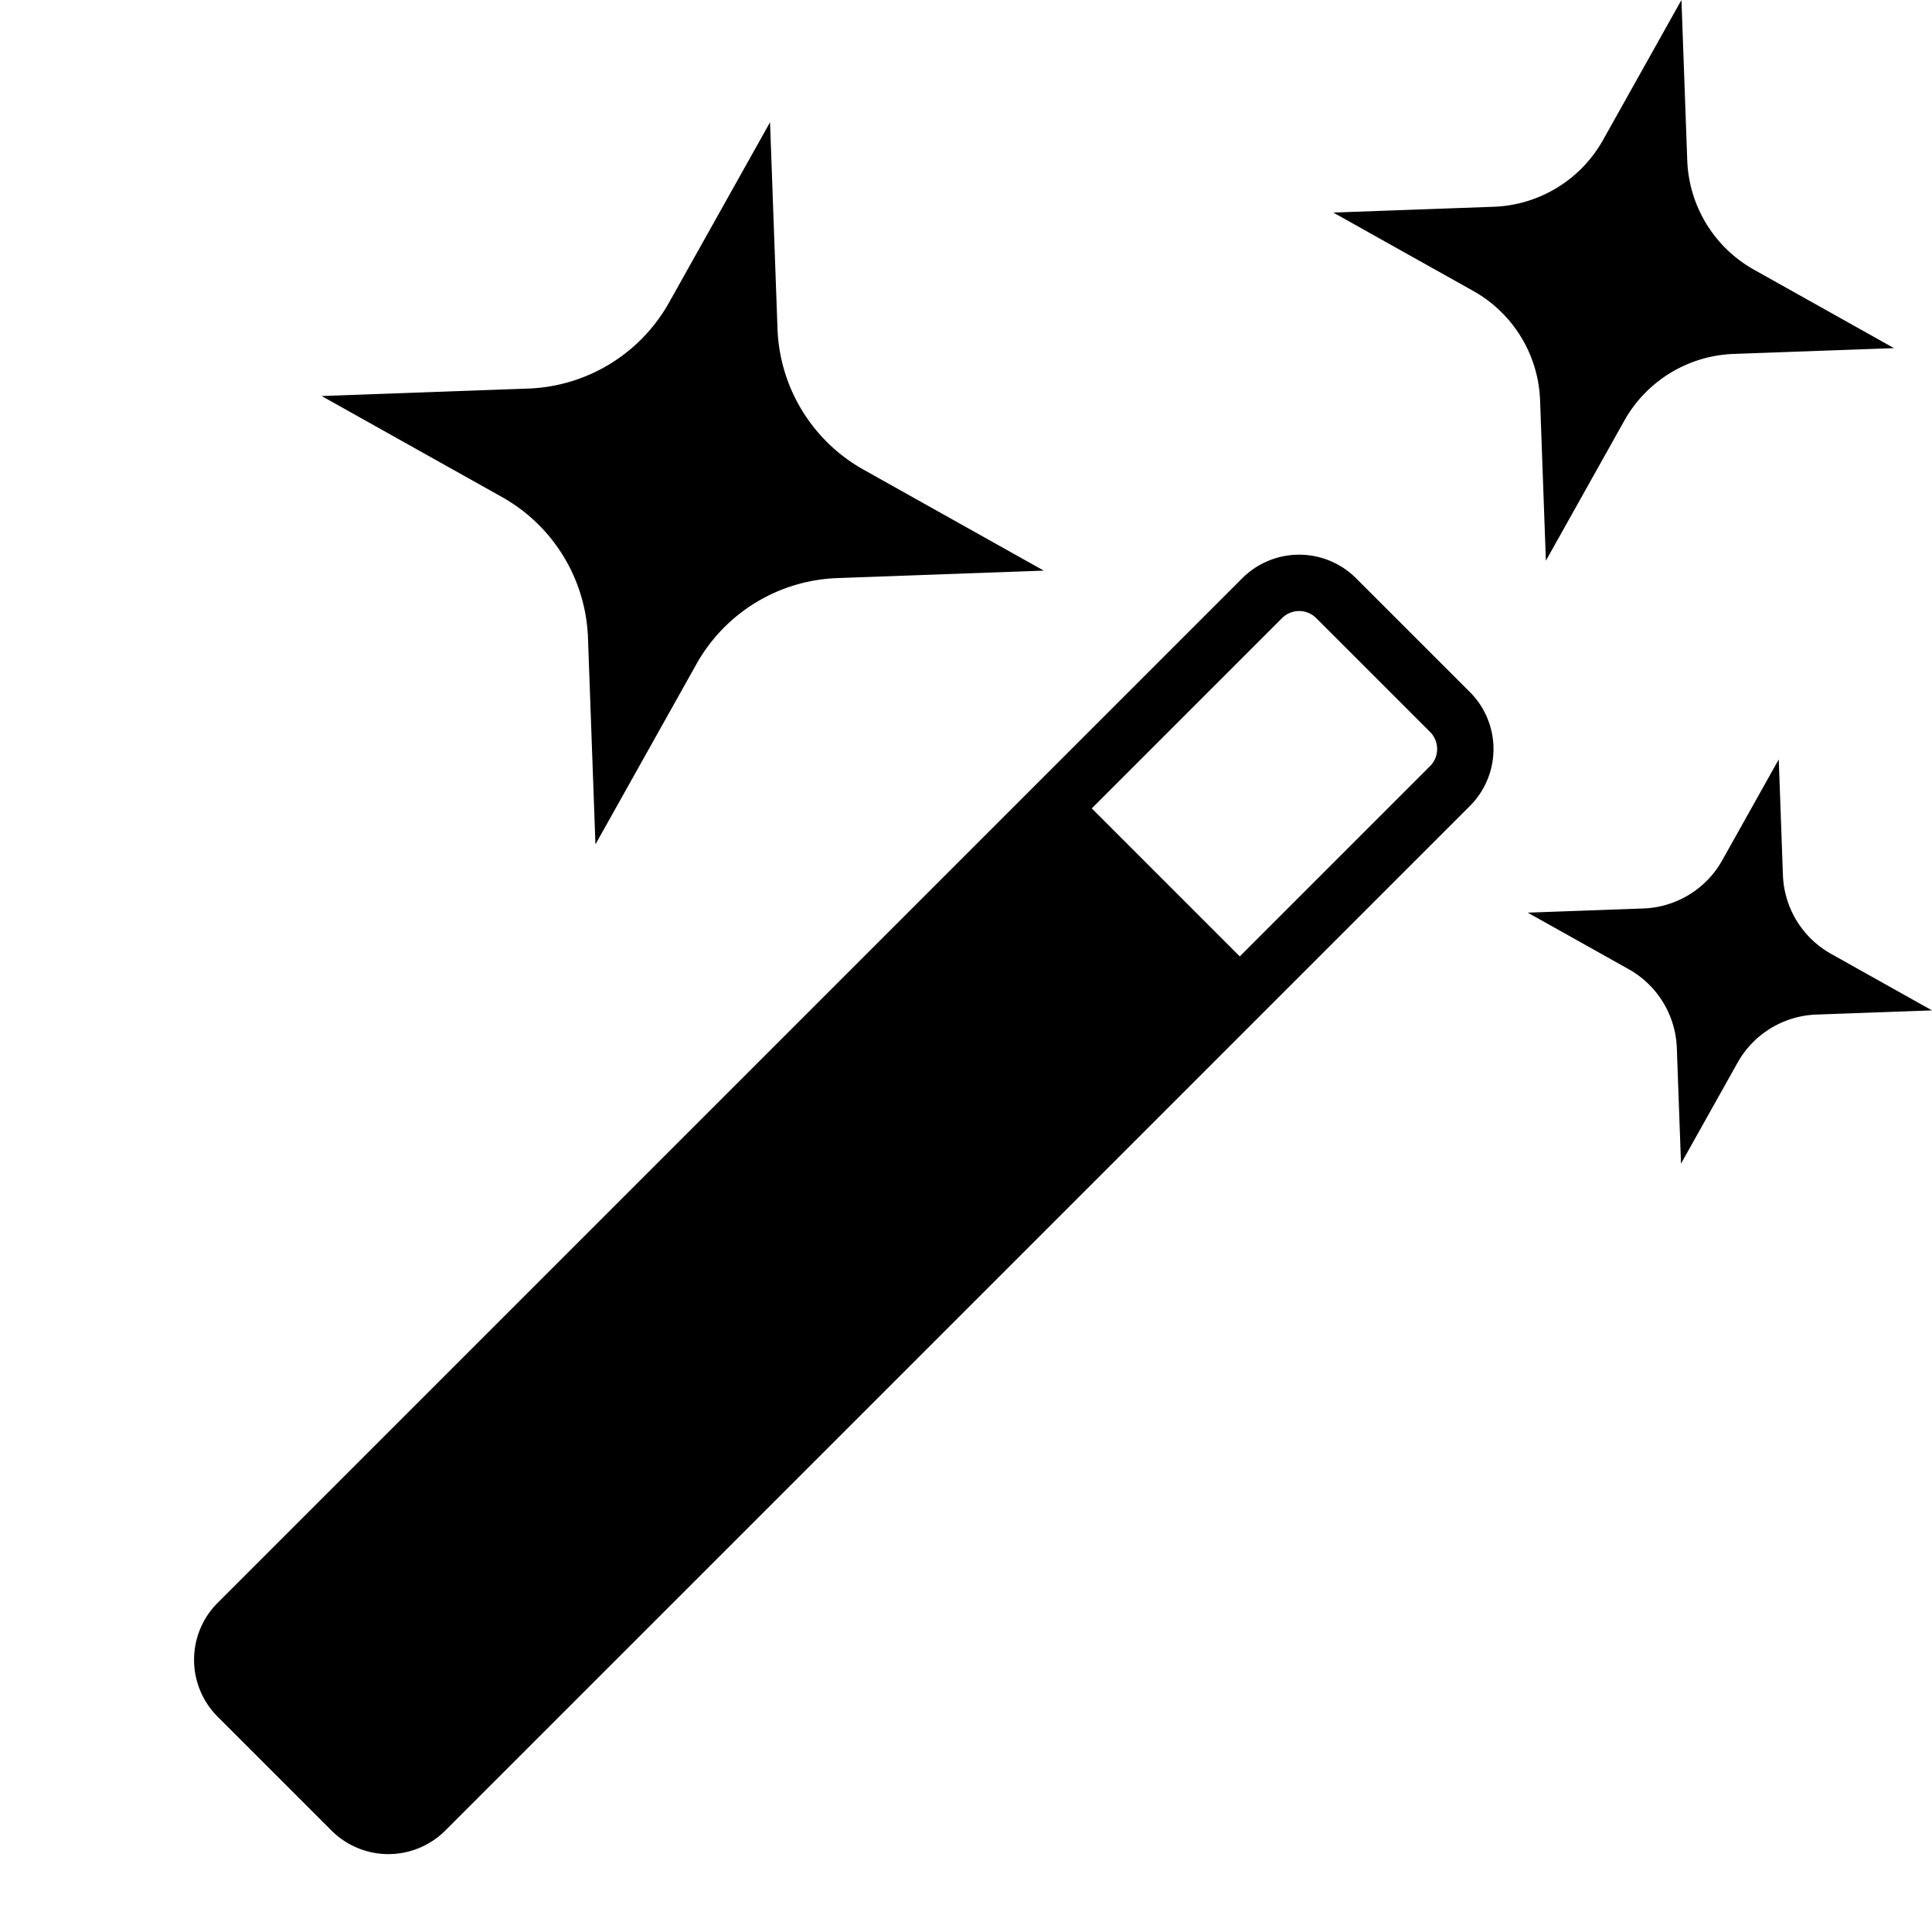 <svg xmlns="http://www.w3.org/2000/svg" width="1152" height="1152" viewBox="0 0 1152 1152"><title>Wand_24</title><path d="M876.477 412.679l-67.884-67.874a47.99 47.99 0 0 0-67.881 0L129.773 955.73a48 48 0 0 0 0 67.886l67.881 67.874a47.99 47.99 0 0 0 67.881 0l610.942-610.925a48.006 48.006 0 0 0 0-67.886zm-23.76 44.132L739.251 570.283 651 482.03l113.473-113.471a14.383 14.383 0 0 1 20.364.012l67.878 67.862a14.433 14.433 0 0 1 .003 20.378zM1060.619 452.81l2.493 68.938a56.207 56.207 0 0 0 28.7 47.007L1152 602.468l-68.939 2.493a56.208 56.208 0 0 0-47.008 28.7l-33.713 60.185-2.493-68.938a56.207 56.207 0 0 0-28.7-47.007l-60.188-33.711 68.941-2.49a56.208 56.208 0 0 0 47.008-28.7zM1002.606 0l3.458 95.621a77.962 77.962 0 0 0 39.812 65.2l83.48 46.76-95.622 3.457a77.963 77.963 0 0 0-65.2 39.811L921.77 334.33l-3.458-95.621a77.962 77.962 0 0 0-39.812-65.2l-83.48-46.76 95.622-3.457a77.963 77.963 0 0 0 65.2-39.811zM459.153 72.911l4.453 123.148a100.4 100.4 0 0 0 51.272 83.971l107.513 60.22-123.15 4.45a100.407 100.407 0 0 0-83.972 51.272l-60.222 107.513-4.453-123.148a100.4 100.4 0 0 0-51.272-83.971l-107.512-60.22 123.149-4.453a100.407 100.407 0 0 0 83.972-51.272z"/></svg>